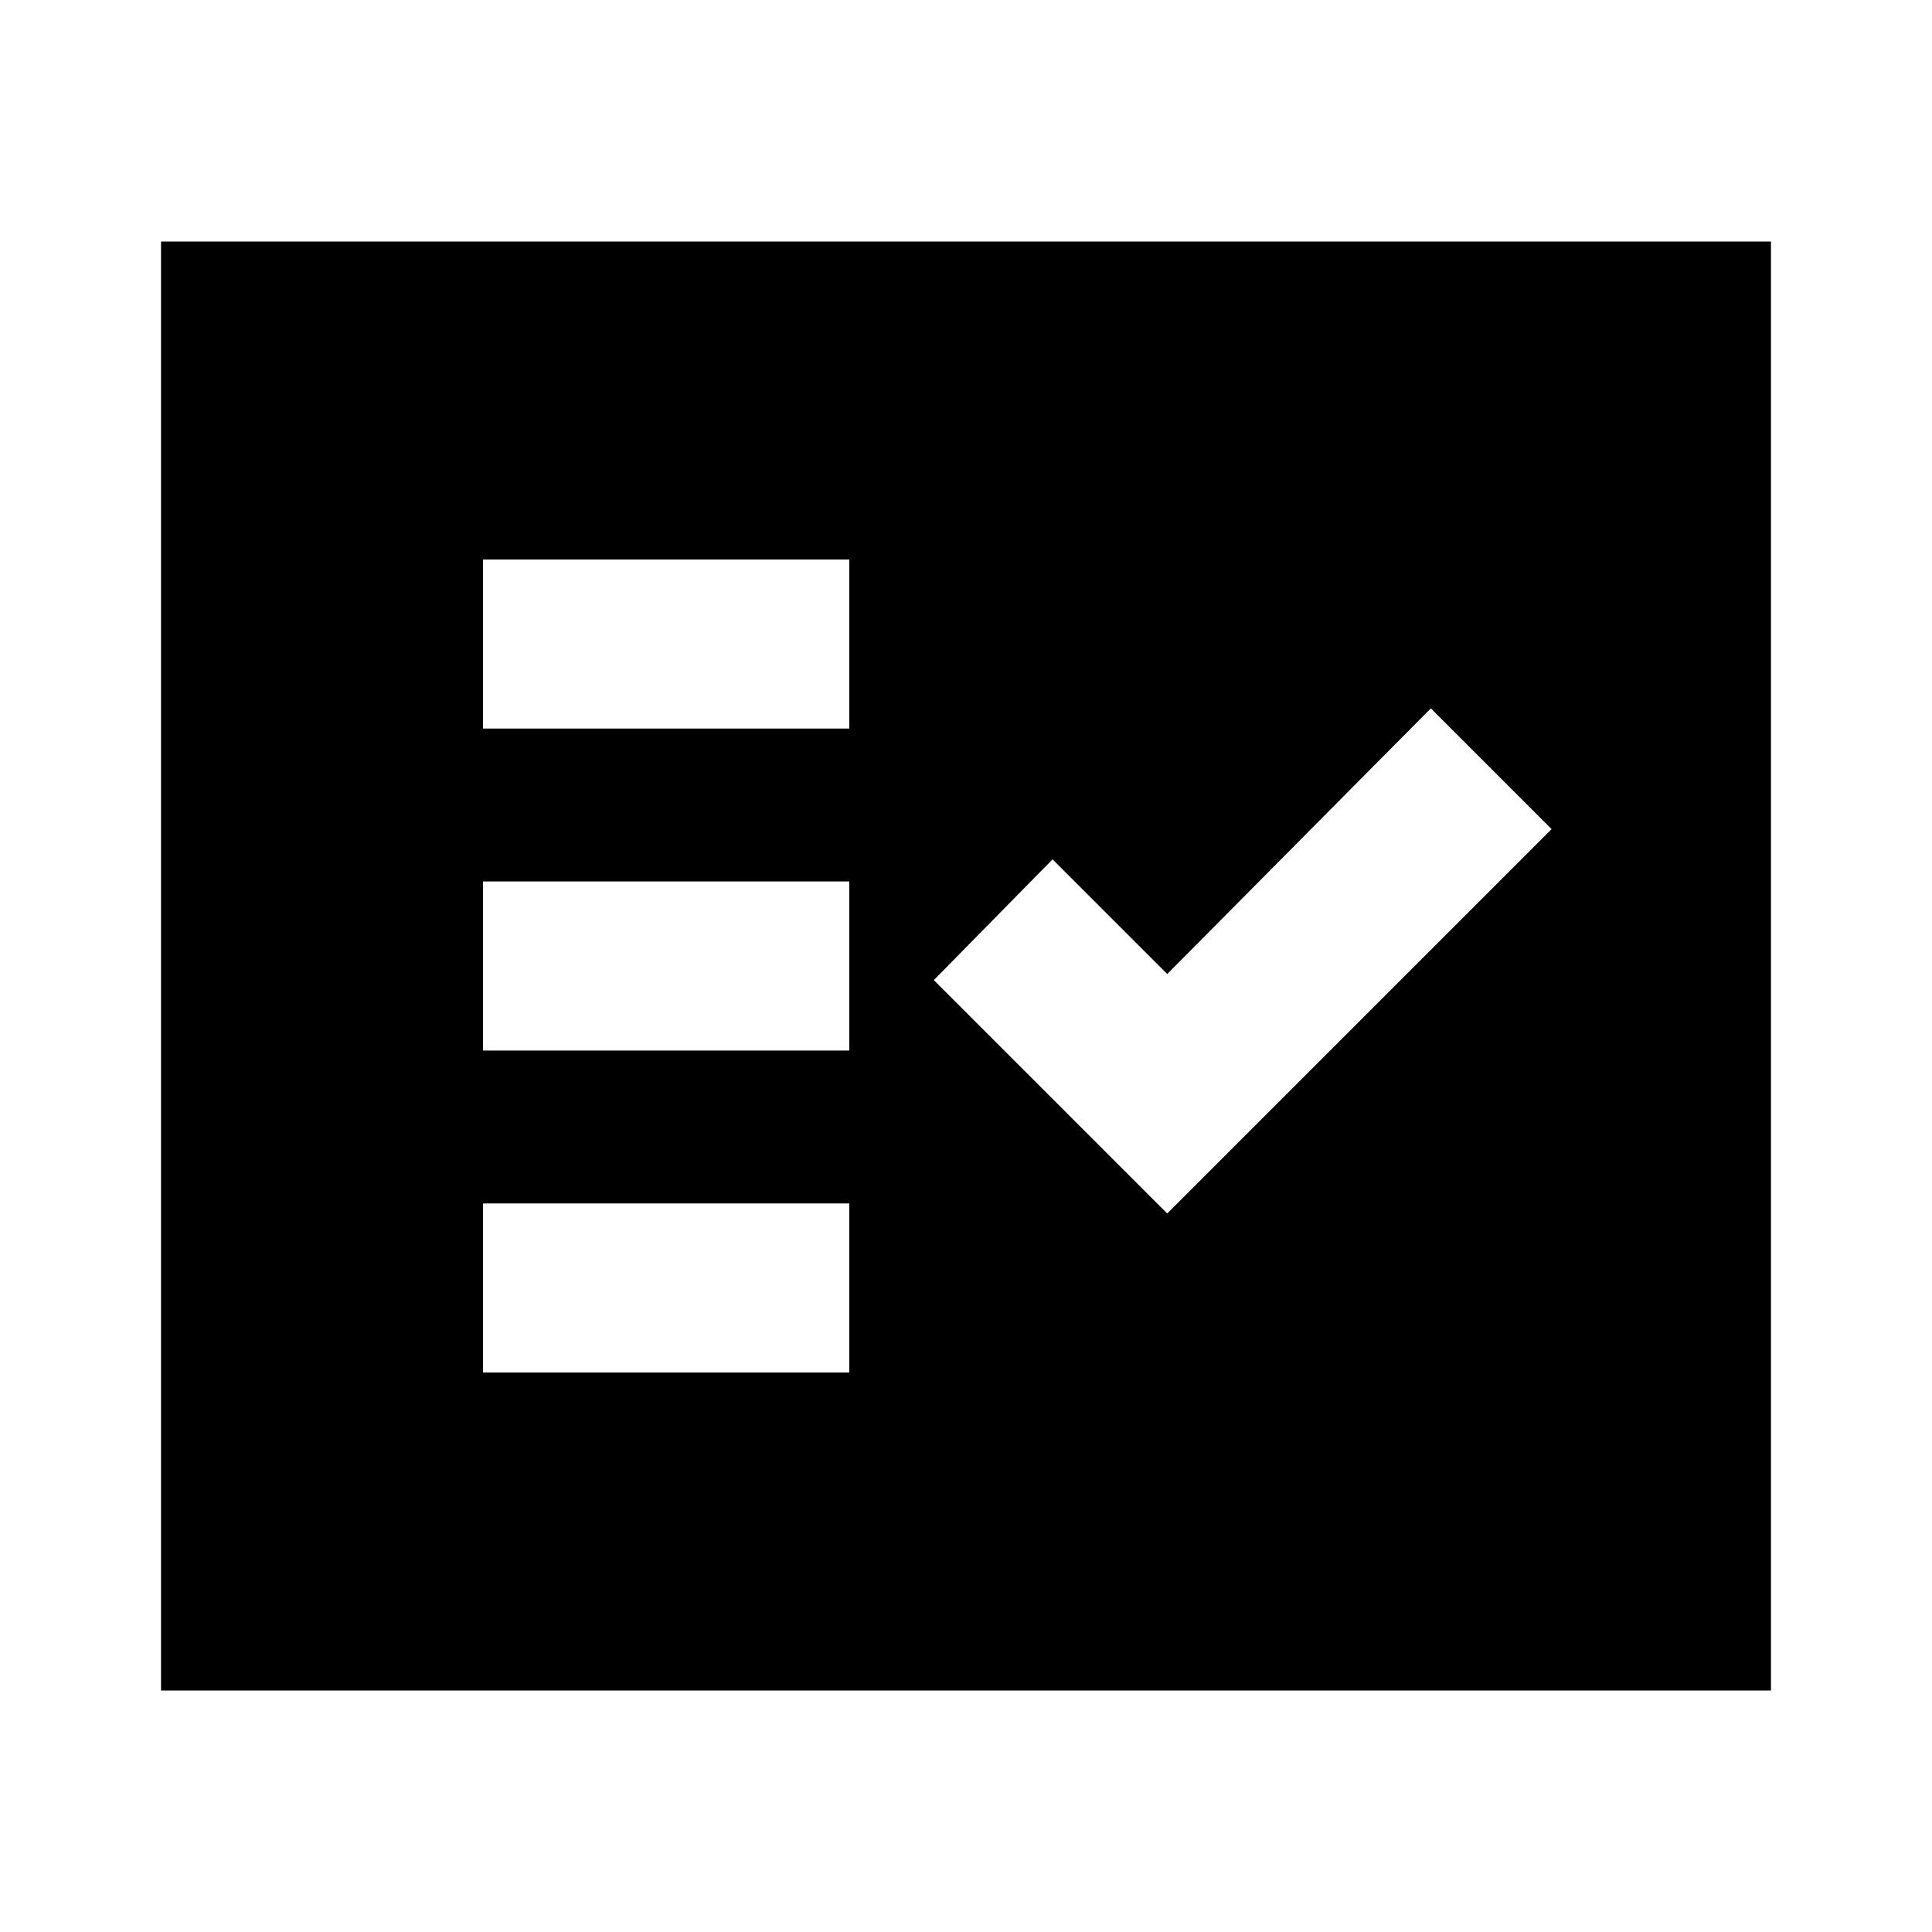 <svg xmlns="http://www.w3.org/2000/svg" height="20" width="20"><path d="M5 7.542H8.792V5.792H5ZM5 10.875H8.792V9.125H5ZM5 14.208H8.792V12.458H5ZM12.083 12.562 16.062 8.583 14.812 7.333 12.083 10.083 10.896 8.896 9.667 10.146ZM1.667 17.5V2.5H18.333V17.5Z"/></svg>